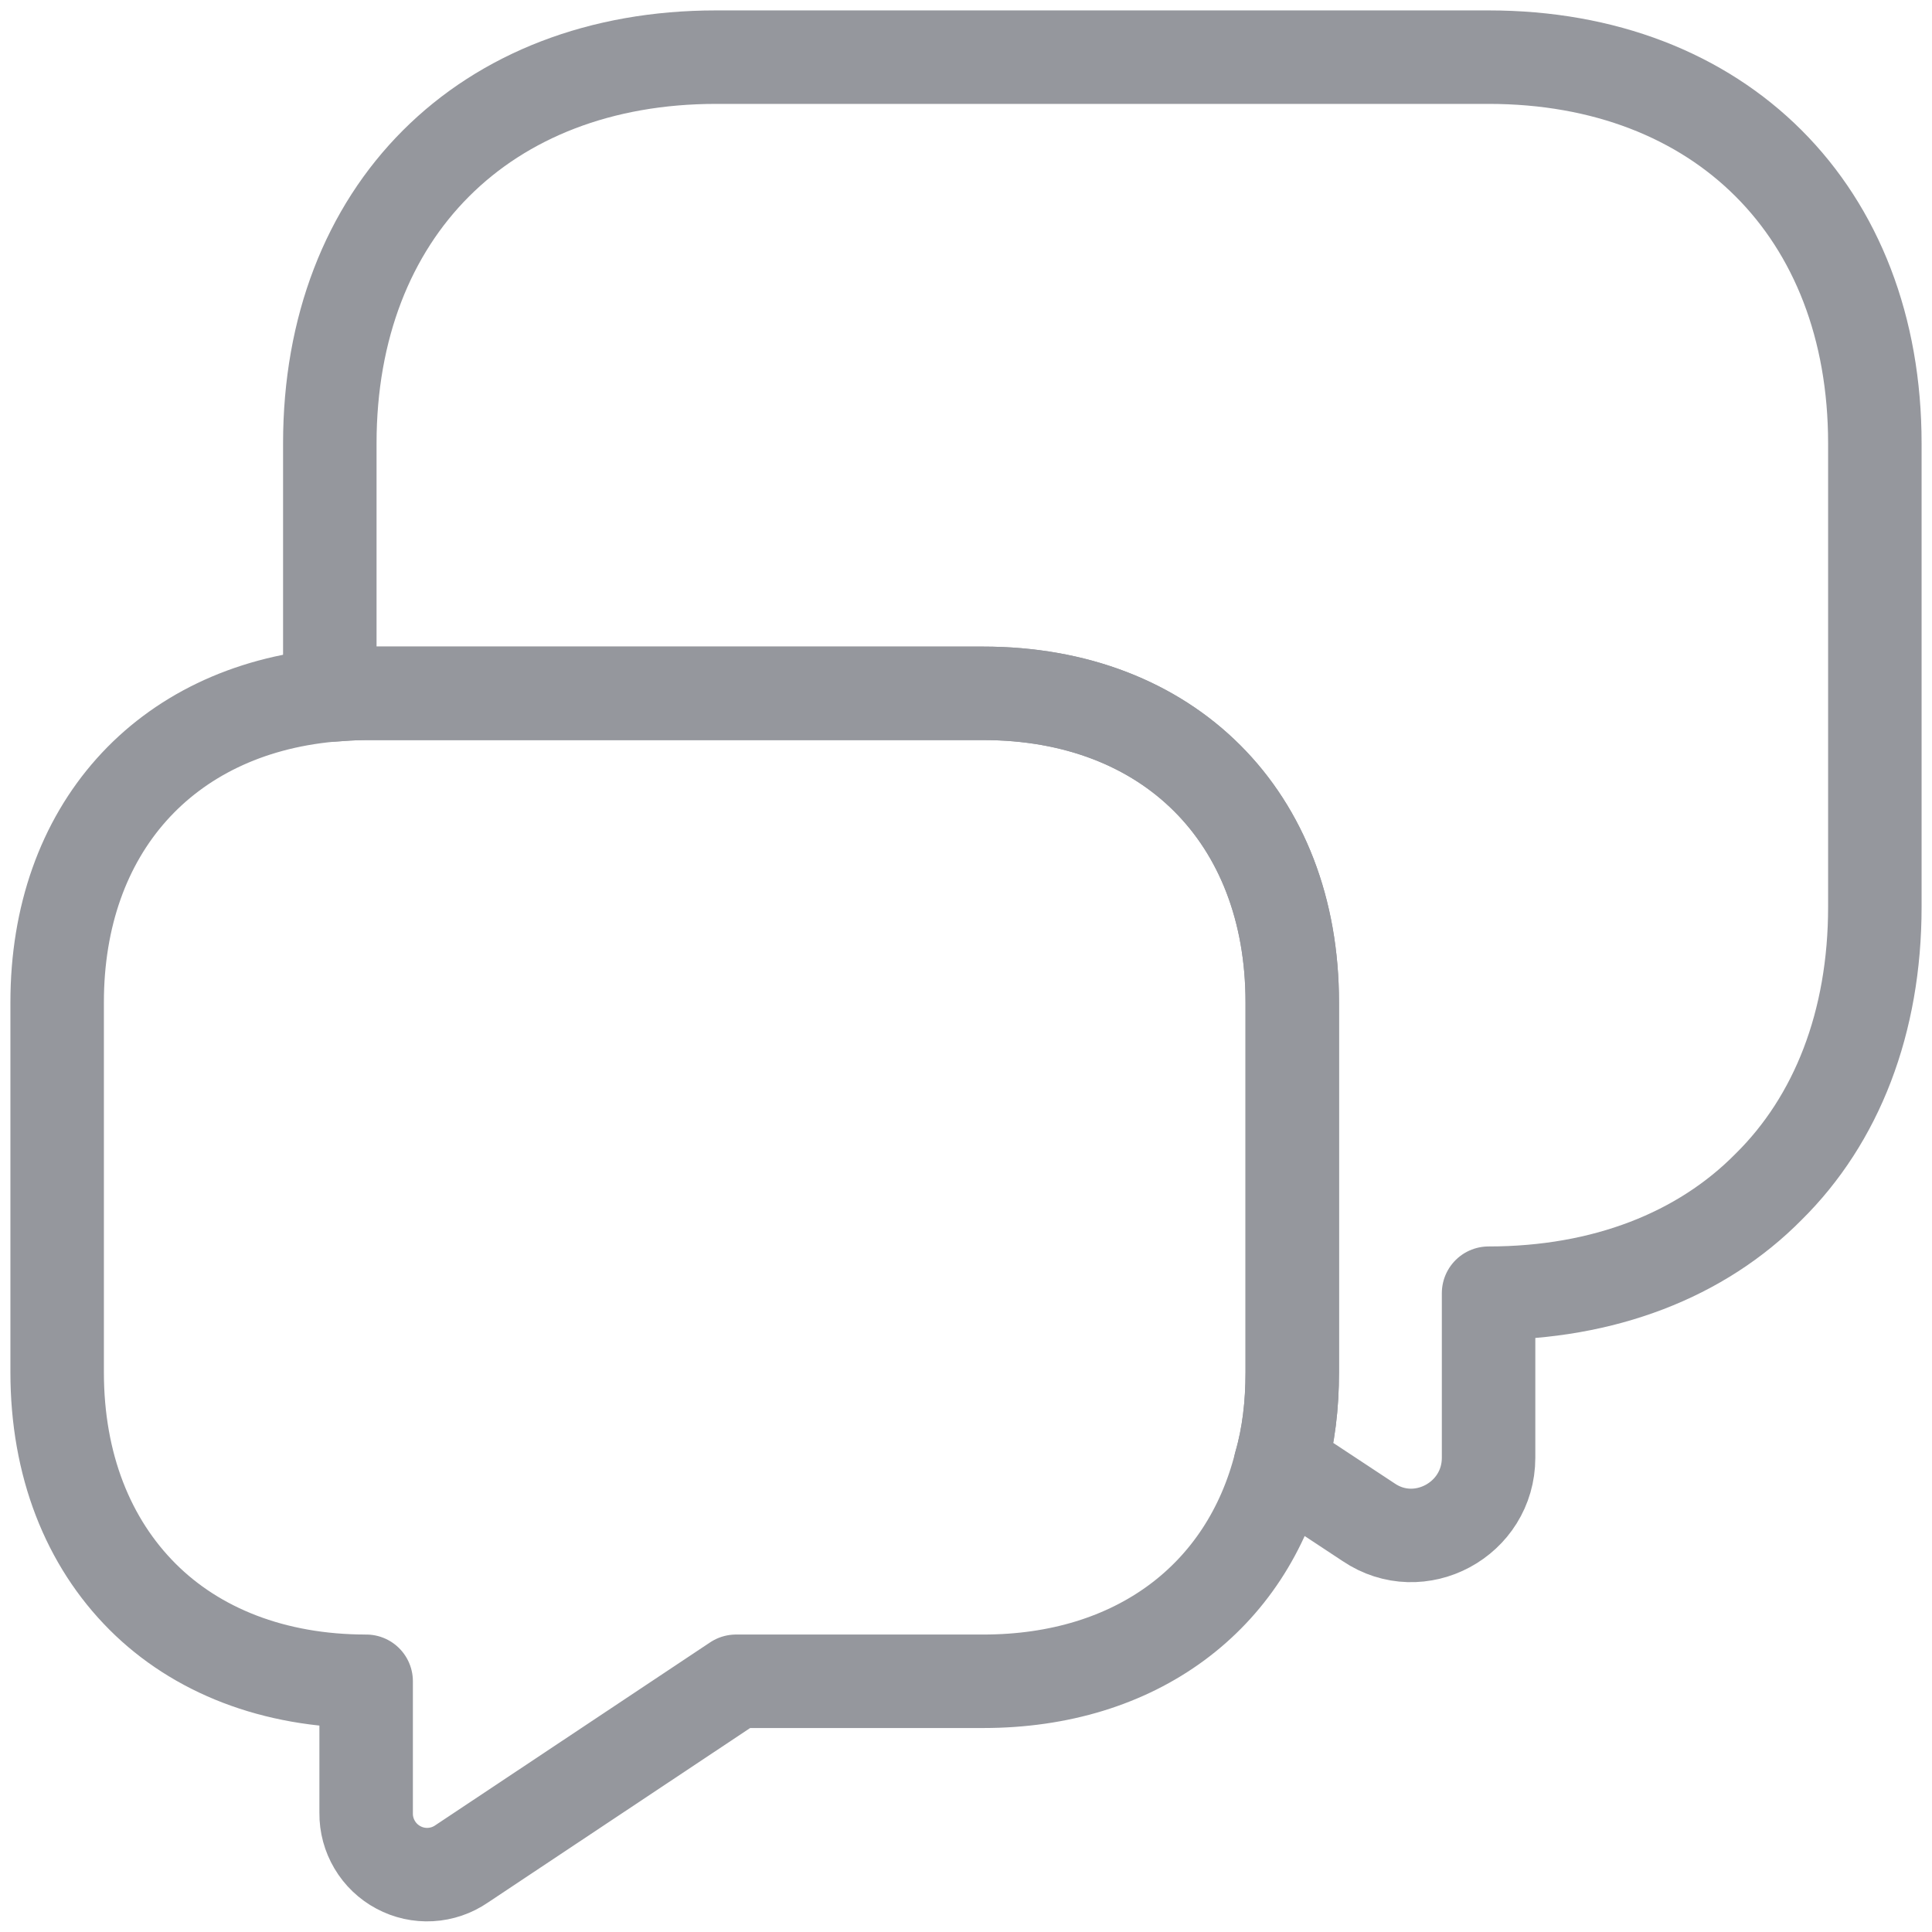 <svg width="31" height="31" viewBox="0 0 31 31" fill="none" xmlns="http://www.w3.org/2000/svg">
<path d="M30.083 7.115V14.552C30.083 16.404 29.471 17.965 28.377 19.044C27.298 20.137 25.738 20.75 23.885 20.75V23.39C23.885 24.381 22.777 24.979 21.96 24.425L20.546 23.492C20.677 23.04 20.735 22.544 20.735 22.019V16.083C20.735 13.108 18.752 11.125 15.777 11.125H5.875C5.671 11.125 5.481 11.14 5.292 11.154V7.115C5.292 3.396 7.771 0.917 11.49 0.917H23.885C27.604 0.917 30.083 3.396 30.083 7.115Z" stroke="#95979D" stroke-width="1.5" stroke-miterlimit="10" stroke-linecap="round" stroke-linejoin="round"/>
<path d="M20.735 16.083V22.019C20.735 22.544 20.677 23.04 20.546 23.492C20.006 25.635 18.227 26.977 15.777 26.977H11.81L7.406 29.908C7.259 30.009 7.086 30.068 6.907 30.078C6.729 30.088 6.551 30.049 6.393 29.964C6.235 29.88 6.103 29.754 6.012 29.6C5.921 29.447 5.873 29.271 5.875 29.092V26.977C4.388 26.977 3.148 26.481 2.288 25.621C1.413 24.746 0.917 23.506 0.917 22.019V16.083C0.917 13.312 2.638 11.402 5.292 11.154C5.481 11.14 5.671 11.125 5.875 11.125H15.777C18.752 11.125 20.735 13.108 20.735 16.083V16.083Z" stroke="#95979D" stroke-width="1.5" stroke-miterlimit="10" stroke-linecap="round" stroke-linejoin="round"/>
</svg>

